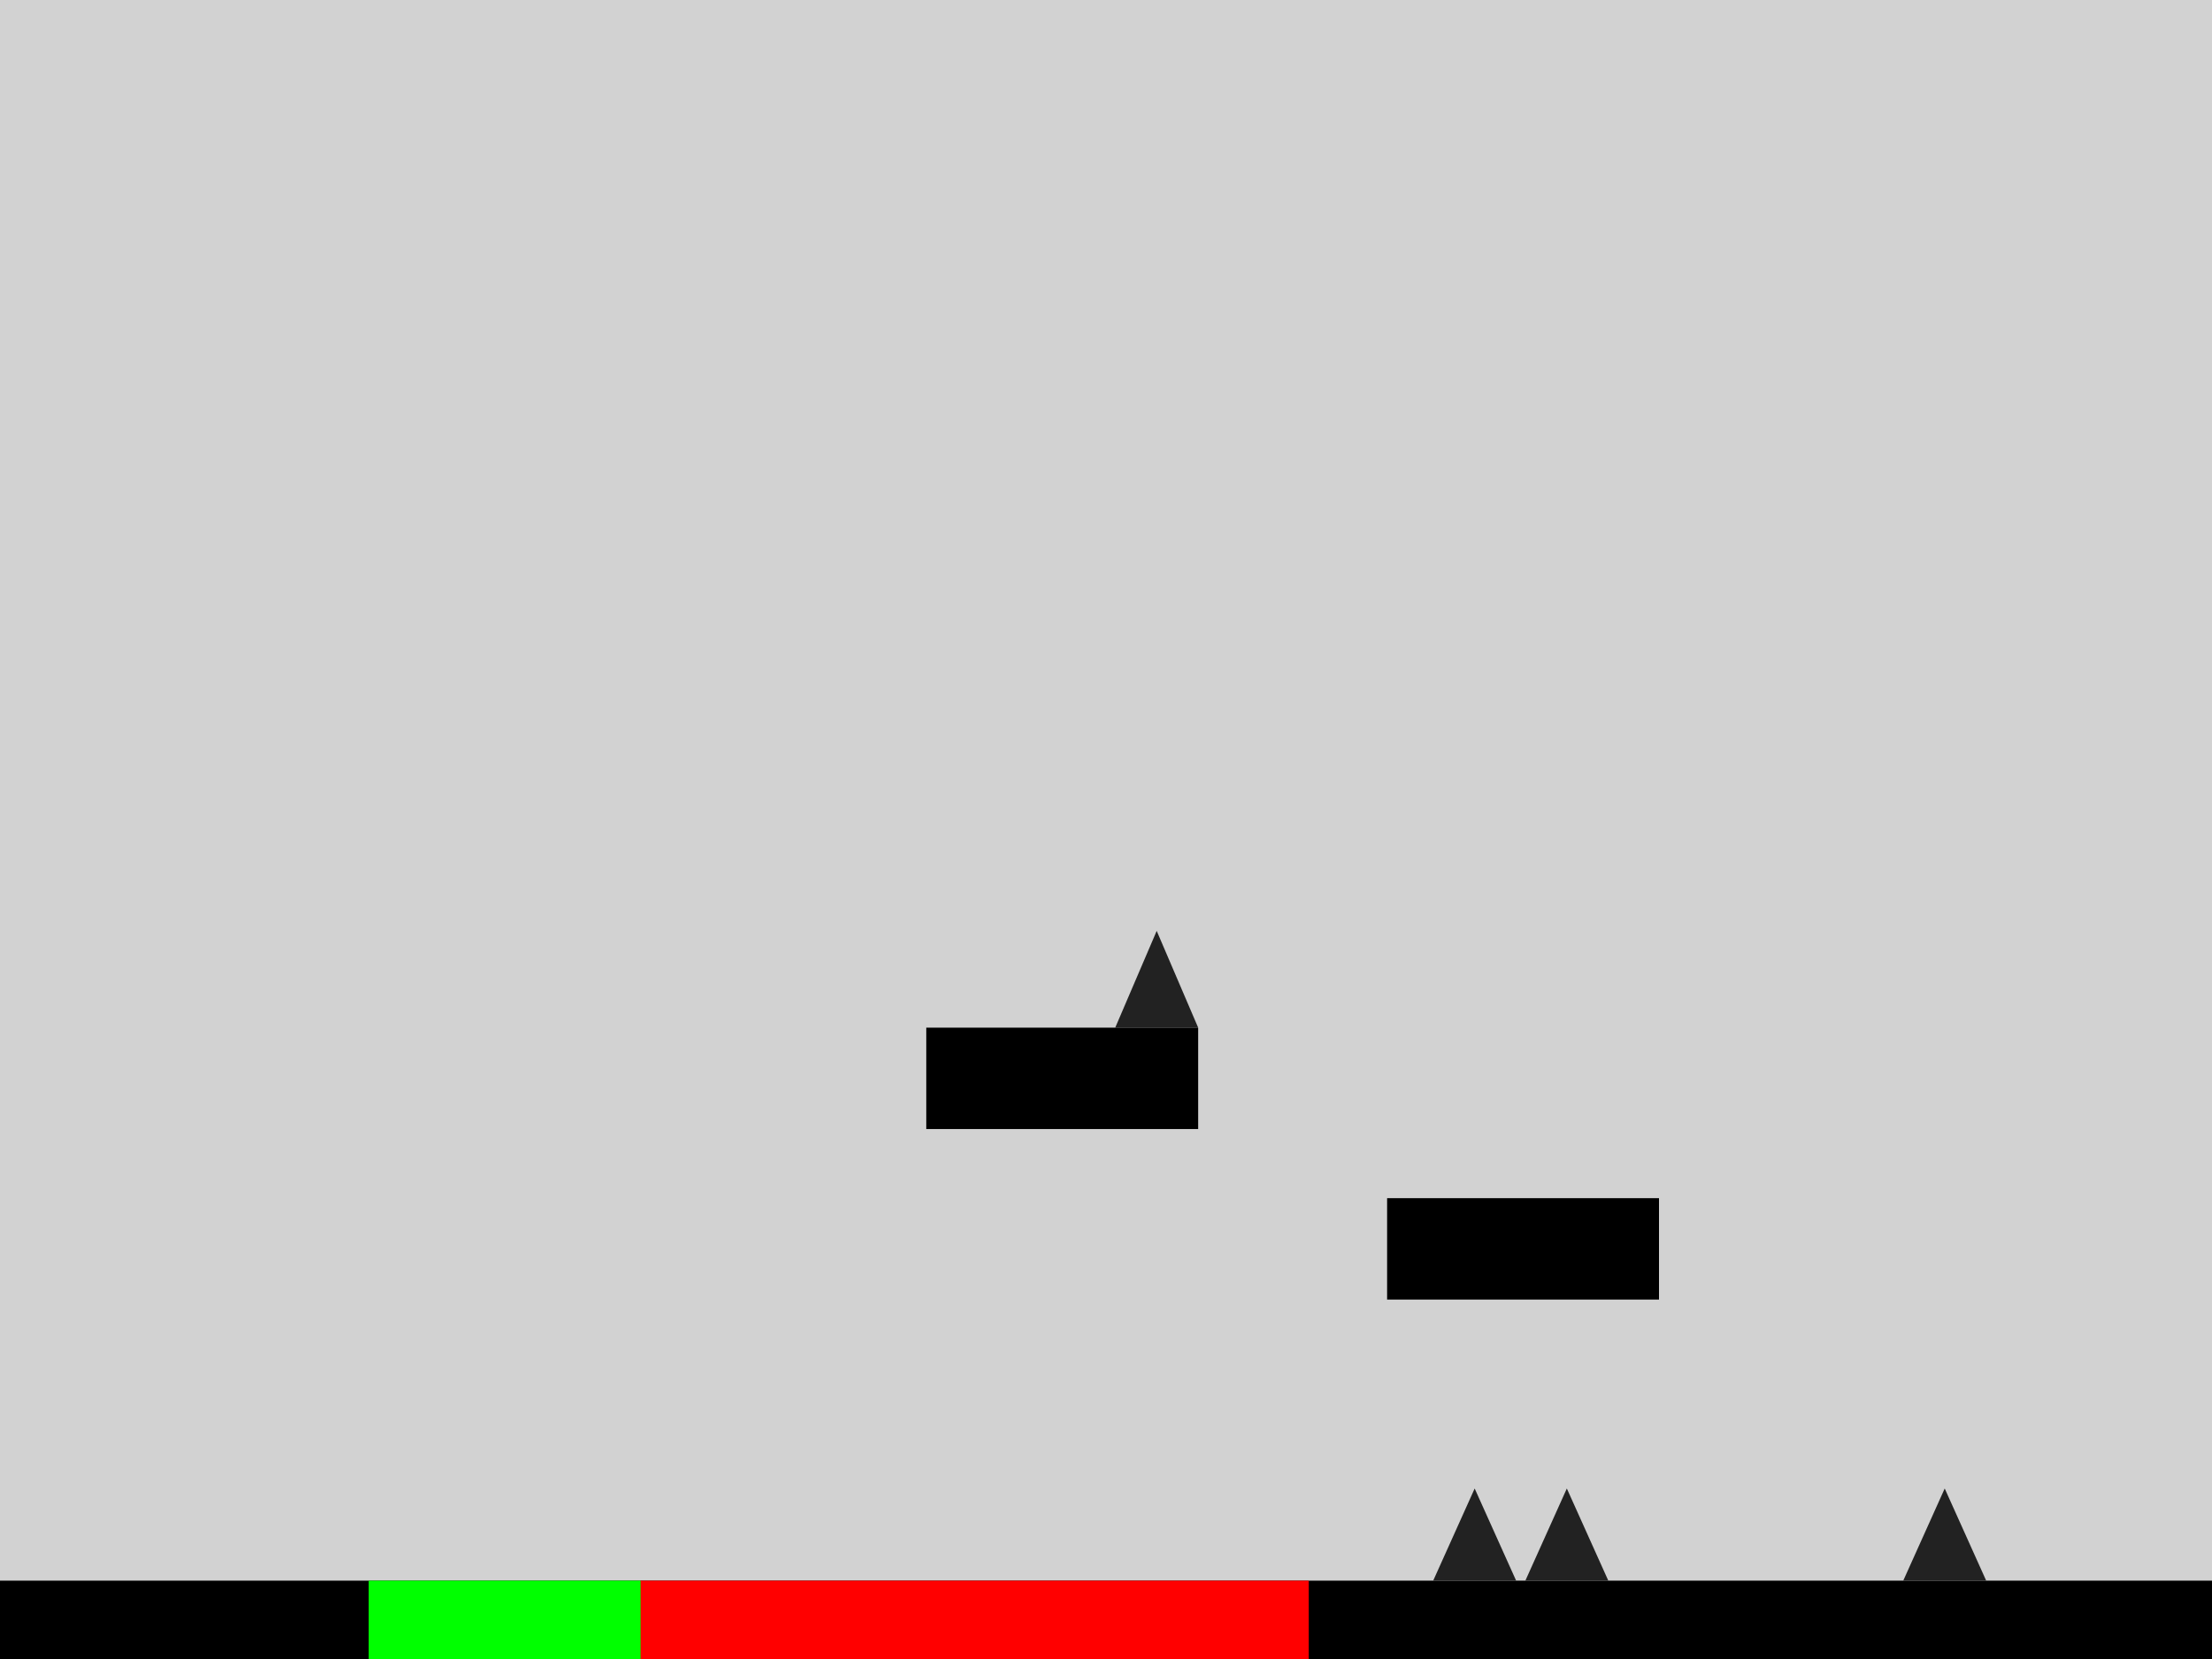 <svg width="480" height="360" xmlns="http://www.w3.org/2000/svg">
<rect x="0" y="0" height="360" width="480" style="fill:rgb(210,210,210)" />
<rect x="0" y="343" height="17" width="480" style="fill:black" />


<rect x="139" y="343" width="145" height="17" style="fill:red" />

<g id="spikes">
<polygon points="422,323 413,343 431,343" style="fill:rgb(34,34,34)" />
<polygon points="340,323 331,343 349,343" style="fill:rgb(34,34,34)" />
<polygon points="320,323 311,343 329,343" style="fill:rgb(34,34,34)" />
<polygon points="251,202 242,223 260,223" style="fill:rgb(34,34,34)" />
</g>

<g id="platforms">
<rect x="301" y="260" width="59" height="22" style="fill:black" />
<rect x="201" y="223" width="59" height="22" style="fill:black" />
</g>

<rect x="80" y="343" width="59" height="17" style="fill:lime" />
</svg>

<!-- Created by 19L Games -->